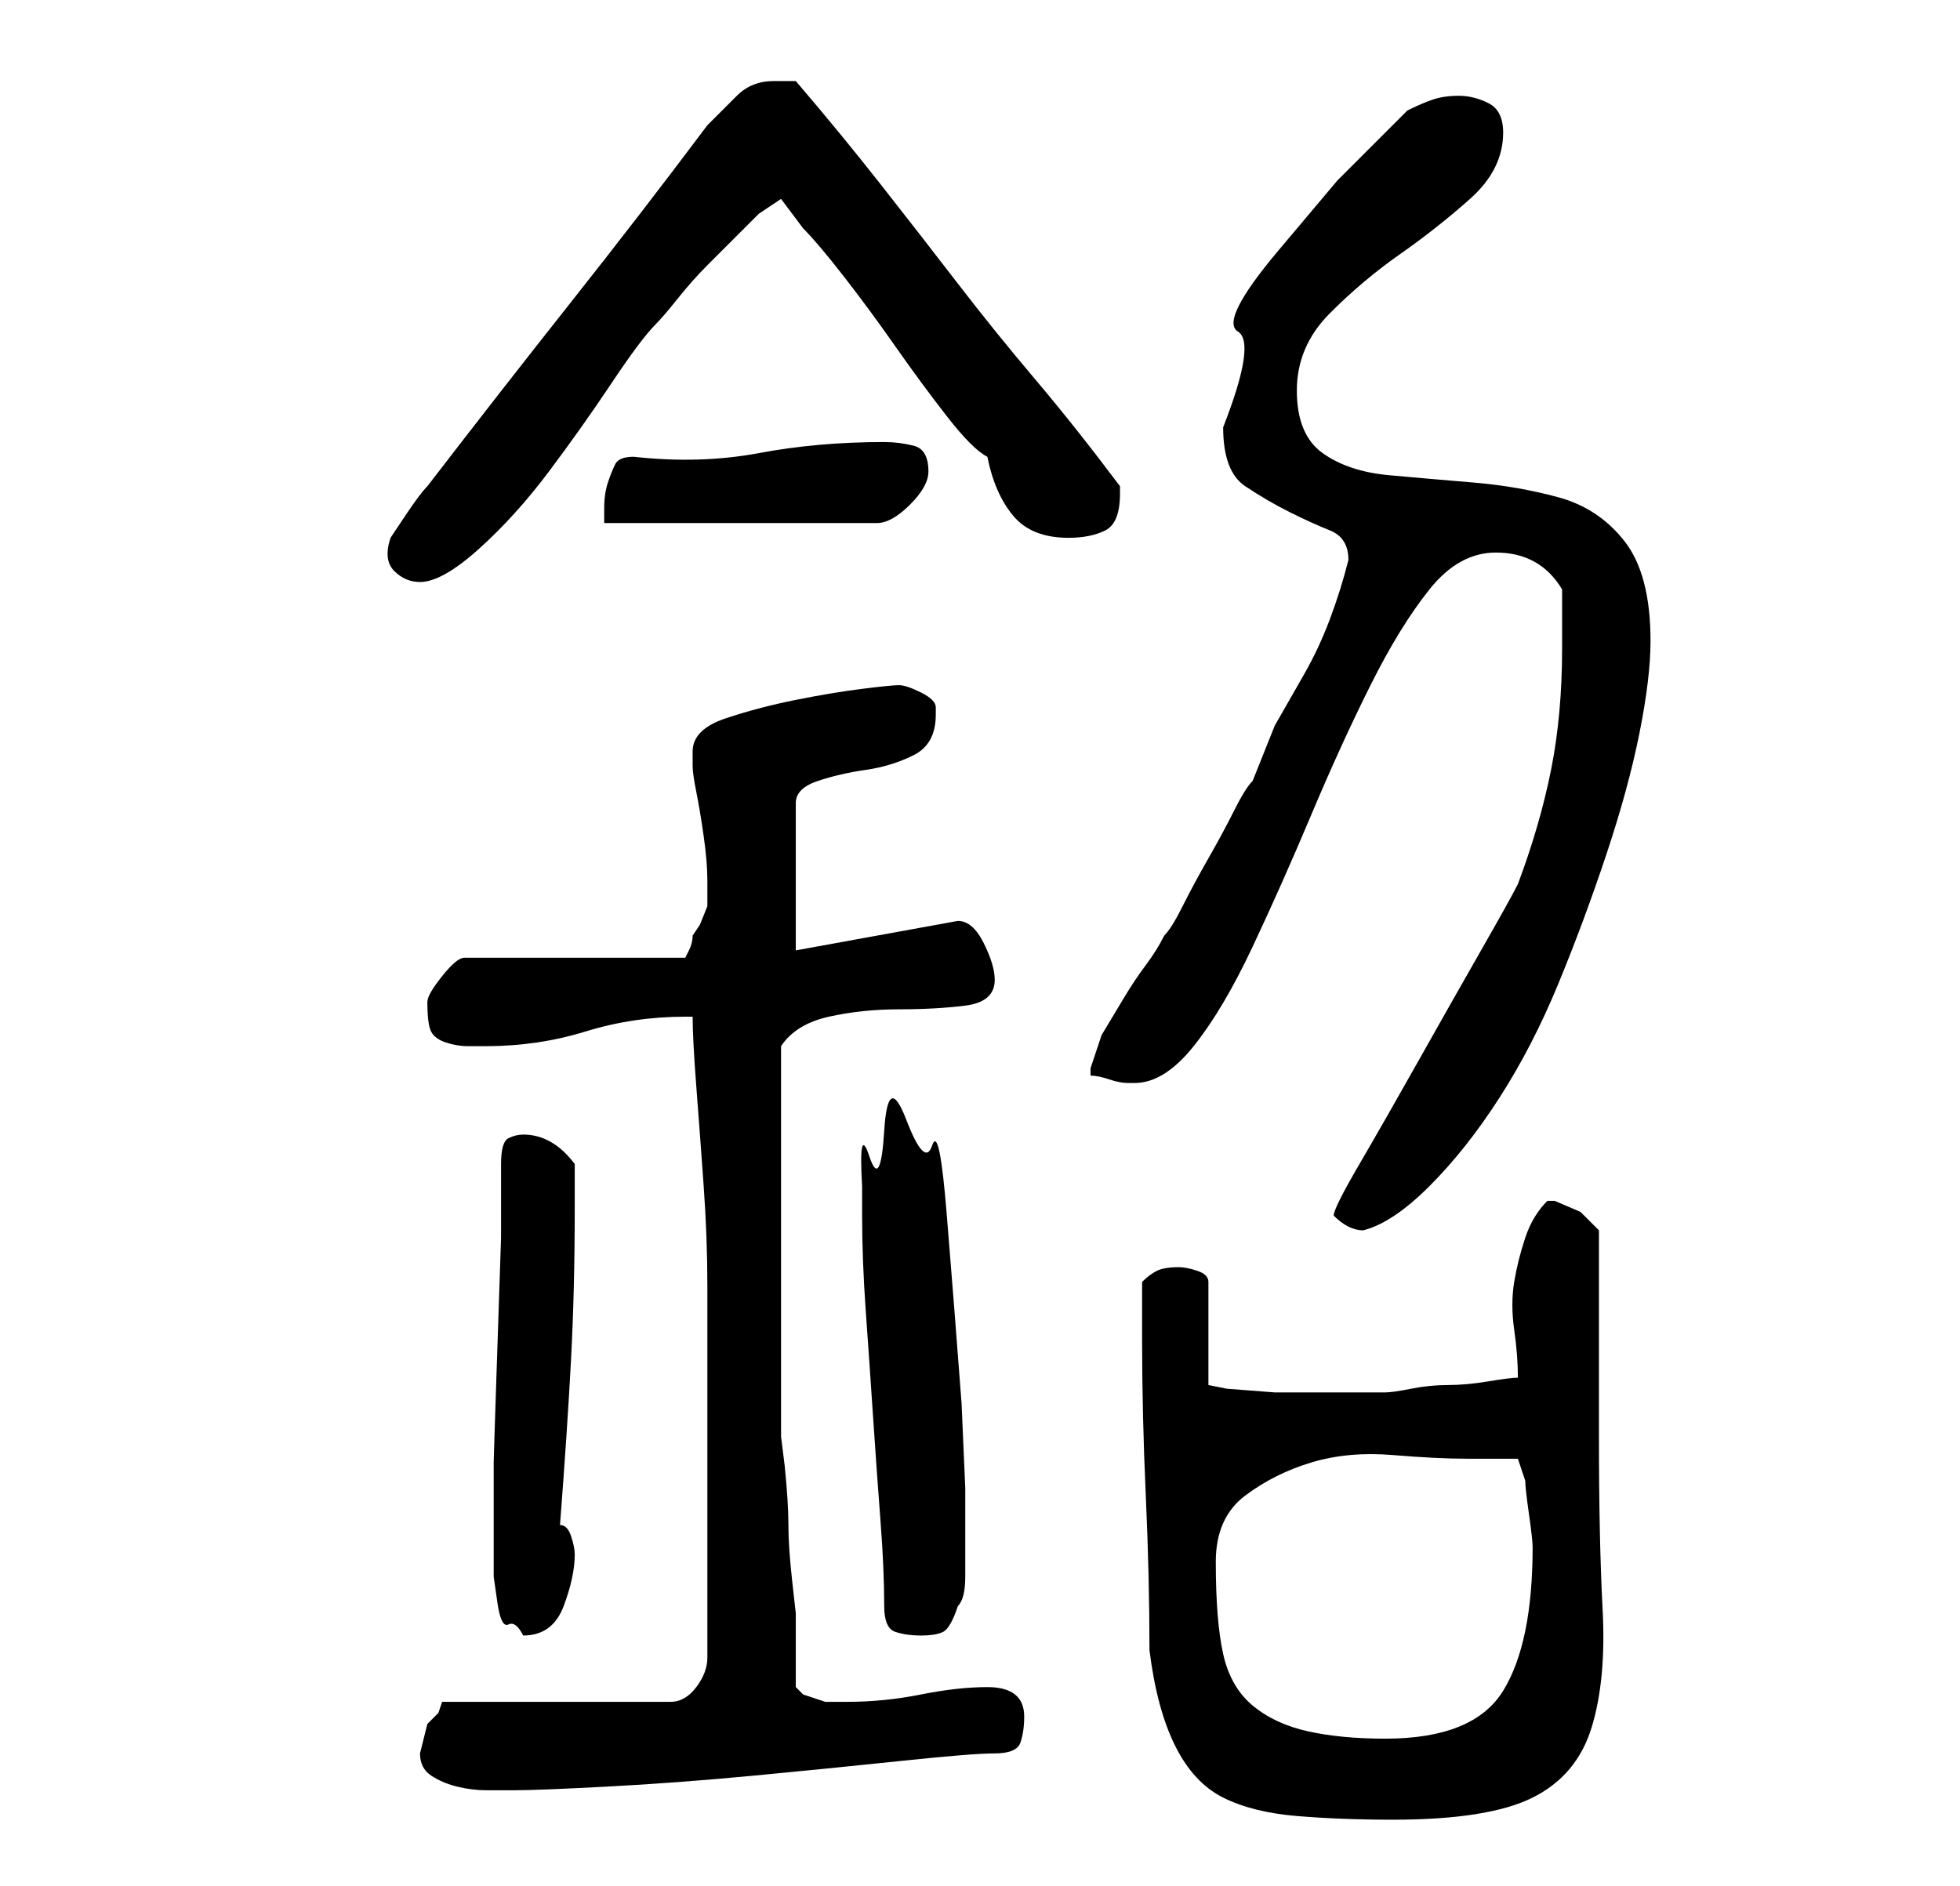 <?xml version="1.0" standalone="no"?>
<!DOCTYPE svg PUBLIC "-//W3C//DTD SVG 1.1//EN" "http://www.w3.org/Graphics/SVG/1.1/DTD/svg11.dtd" >
<svg xmlns="http://www.w3.org/2000/svg" xmlns:xlink="http://www.w3.org/1999/xlink" version="1.1" viewBox="-10 0 266 256">
   <path fill="currentColor"
d="M145 182q0 10 0.5 21t0.5 21q1 8 3.5 13t6.5 7t10 2.5t13 0.5q13 0 19 -3t8 -9.5t1.5 -16t-0.5 -23.5v-28l-2.5 -2.5t-3.5 -1.5h-1q-2 2 -3 5t-1.5 6t0 6.5t0.5 6.5q-1 0 -4 0.5t-5.5 0.5t-5 0.5t-3.5 0.5h-7h-8t-6.5 -0.5l-2.5 -0.5v-14q0 -1 -1.5 -1.5t-2.5 -0.5
q-2 0 -3 0.5t-2 1.5v8zM47 238q0 2 1.5 3t3.5 1.5t4 0.5h3h1q3 0 12.5 -0.5t20 -1.5t20 -2t12.5 -1t3.5 -1.5t0.5 -3.5q0 -4 -5 -4q-4 0 -9 1t-10 1h-3t-3 -1l-0.5 -0.5l-0.5 -0.5v-2v-3v-3v-2t-0.5 -4.5t-0.5 -7.5t-0.5 -8l-0.5 -4v-4v-7.5v-8.5v-7v-5v-8v-8v-5
q2 -3 6.5 -4t9.5 -1t9 -0.5t4 -3.5q0 -2 -1.5 -5t-3.5 -3l-22 4v-20q0 -2 3 -3t6.5 -1.5t6.5 -2t3 -5.5v-1q0 -1 -2 -2t-3 -1t-5 0.5t-9 1.5t-9.5 2.5t-4.5 4.5v2q0 1 0.5 3.5t1 6t0.5 6v3.5t-1 2.5l-1 1.5q0 1 -0.5 2l-0.5 1h-30q-1 0 -3 2.5t-2 3.5q0 3 0.5 4t2 1.5t3 0.5
h2.5q7 0 13.5 -2t13.5 -2h0.5h0.5q0 3 0.5 9.5t1 13.5t0.5 13.5v9.5v20v21q0 2 -1.5 4t-3.5 2h-31l-0.5 1.5t-1.5 1.5zM155 212q0 -6 4 -9t9 -4.5t11 -1t10 0.5h7l1 3q0 1 0.5 4.5t0.5 4.5q0 13 -4 19.5t-16 6.5q-6 0 -10.5 -1t-7.5 -3.5t-4 -7t-1 -12.5zM57 211v3t0.5 3.5
t1.5 3t2 1.5q4 0 5.5 -4t1.5 -7q0 -1 -0.5 -2.5t-1.5 -1.5q1 -13 1.5 -22.5t0.5 -20.5v-6q-3 -4 -7 -4q-1 0 -2 0.5t-1 3.5v10t-0.5 15t-0.5 15.5v10.5v2zM110 218q0 3 1.5 3.5t3.5 0.5t3 -0.5t2 -3.5q1 -1 1 -4v-4v-8t-0.5 -11.5l-1 -13t-1 -12.5t-2 -9.5t-3.5 -3.5t-3 1.5
t-2 3.5t-1 4v4q0 6 0.5 13t1 14.5t1 14t0.5 11.5zM171 165q1 1 2 1.5t2 0.5q4 -1 9 -6t9.5 -12t8 -15.5t6.5 -17.5t4.5 -16.5t1.5 -12.5q0 -9 -3.5 -13.5t-9 -6t-11.5 -2t-11.5 -1t-9 -3t-3.5 -8.5t4.5 -10.5t9.5 -8t9.5 -7.5t4.5 -9q0 -3 -2 -4t-4 -1t-3.5 0.5t-3.5 1.5
l-9.5 9.5t-8 9.5t-5.5 11t-2 13q0 6 3 8t6 3.5t5.5 2.5t2.5 4q-1 4 -2.5 8t-3.5 7.5l-4 7t-3 7.5q-1 1 -2.5 4t-3.5 6.5t-3.5 6.5t-2.5 4q-1 2 -2.5 4t-3 4.5l-3 5t-1.5 4.5v1q1 0 2.5 0.5t2.5 0.5h1q4 0 8 -5t8 -13.5t8 -18t8 -17.5t8 -13t9 -5q6 0 9 5v4v4q0 9 -1.5 16.5
t-4.5 15.5q-1 2 -5 9t-8.5 15t-8 14t-3.5 7zM43 73q-1 3 0.5 4.5t3.5 1.5q3 0 8 -4.5t9.5 -10.5t8.5 -12t6 -8q1 -1 3 -3.5t4 -4.5l4 -4l3 -3l1.5 -1l1.5 -1l3 4q2 2 5.5 6.5t7 9.5t7 9.5t5.5 5.5q1 5 3.5 8t7.5 3q3 0 5 -1t2 -5v-0.5v-0.5q-6 -8 -11.5 -14.5t-10.5 -13
t-10.5 -13.5t-11.5 -14h-2h-1q-3 0 -5 2l-4 4q-9 12 -18.5 24t-19.5 25q-1 1 -3 4zM76 62q-2 0 -2.5 1t-1 2.5t-0.5 3.5v2h37q2 0 4.5 -2.5t2.5 -4.5q0 -3 -2 -3.5t-4 -0.5q-9 0 -17 1.5t-17 0.5z" />
</svg>
